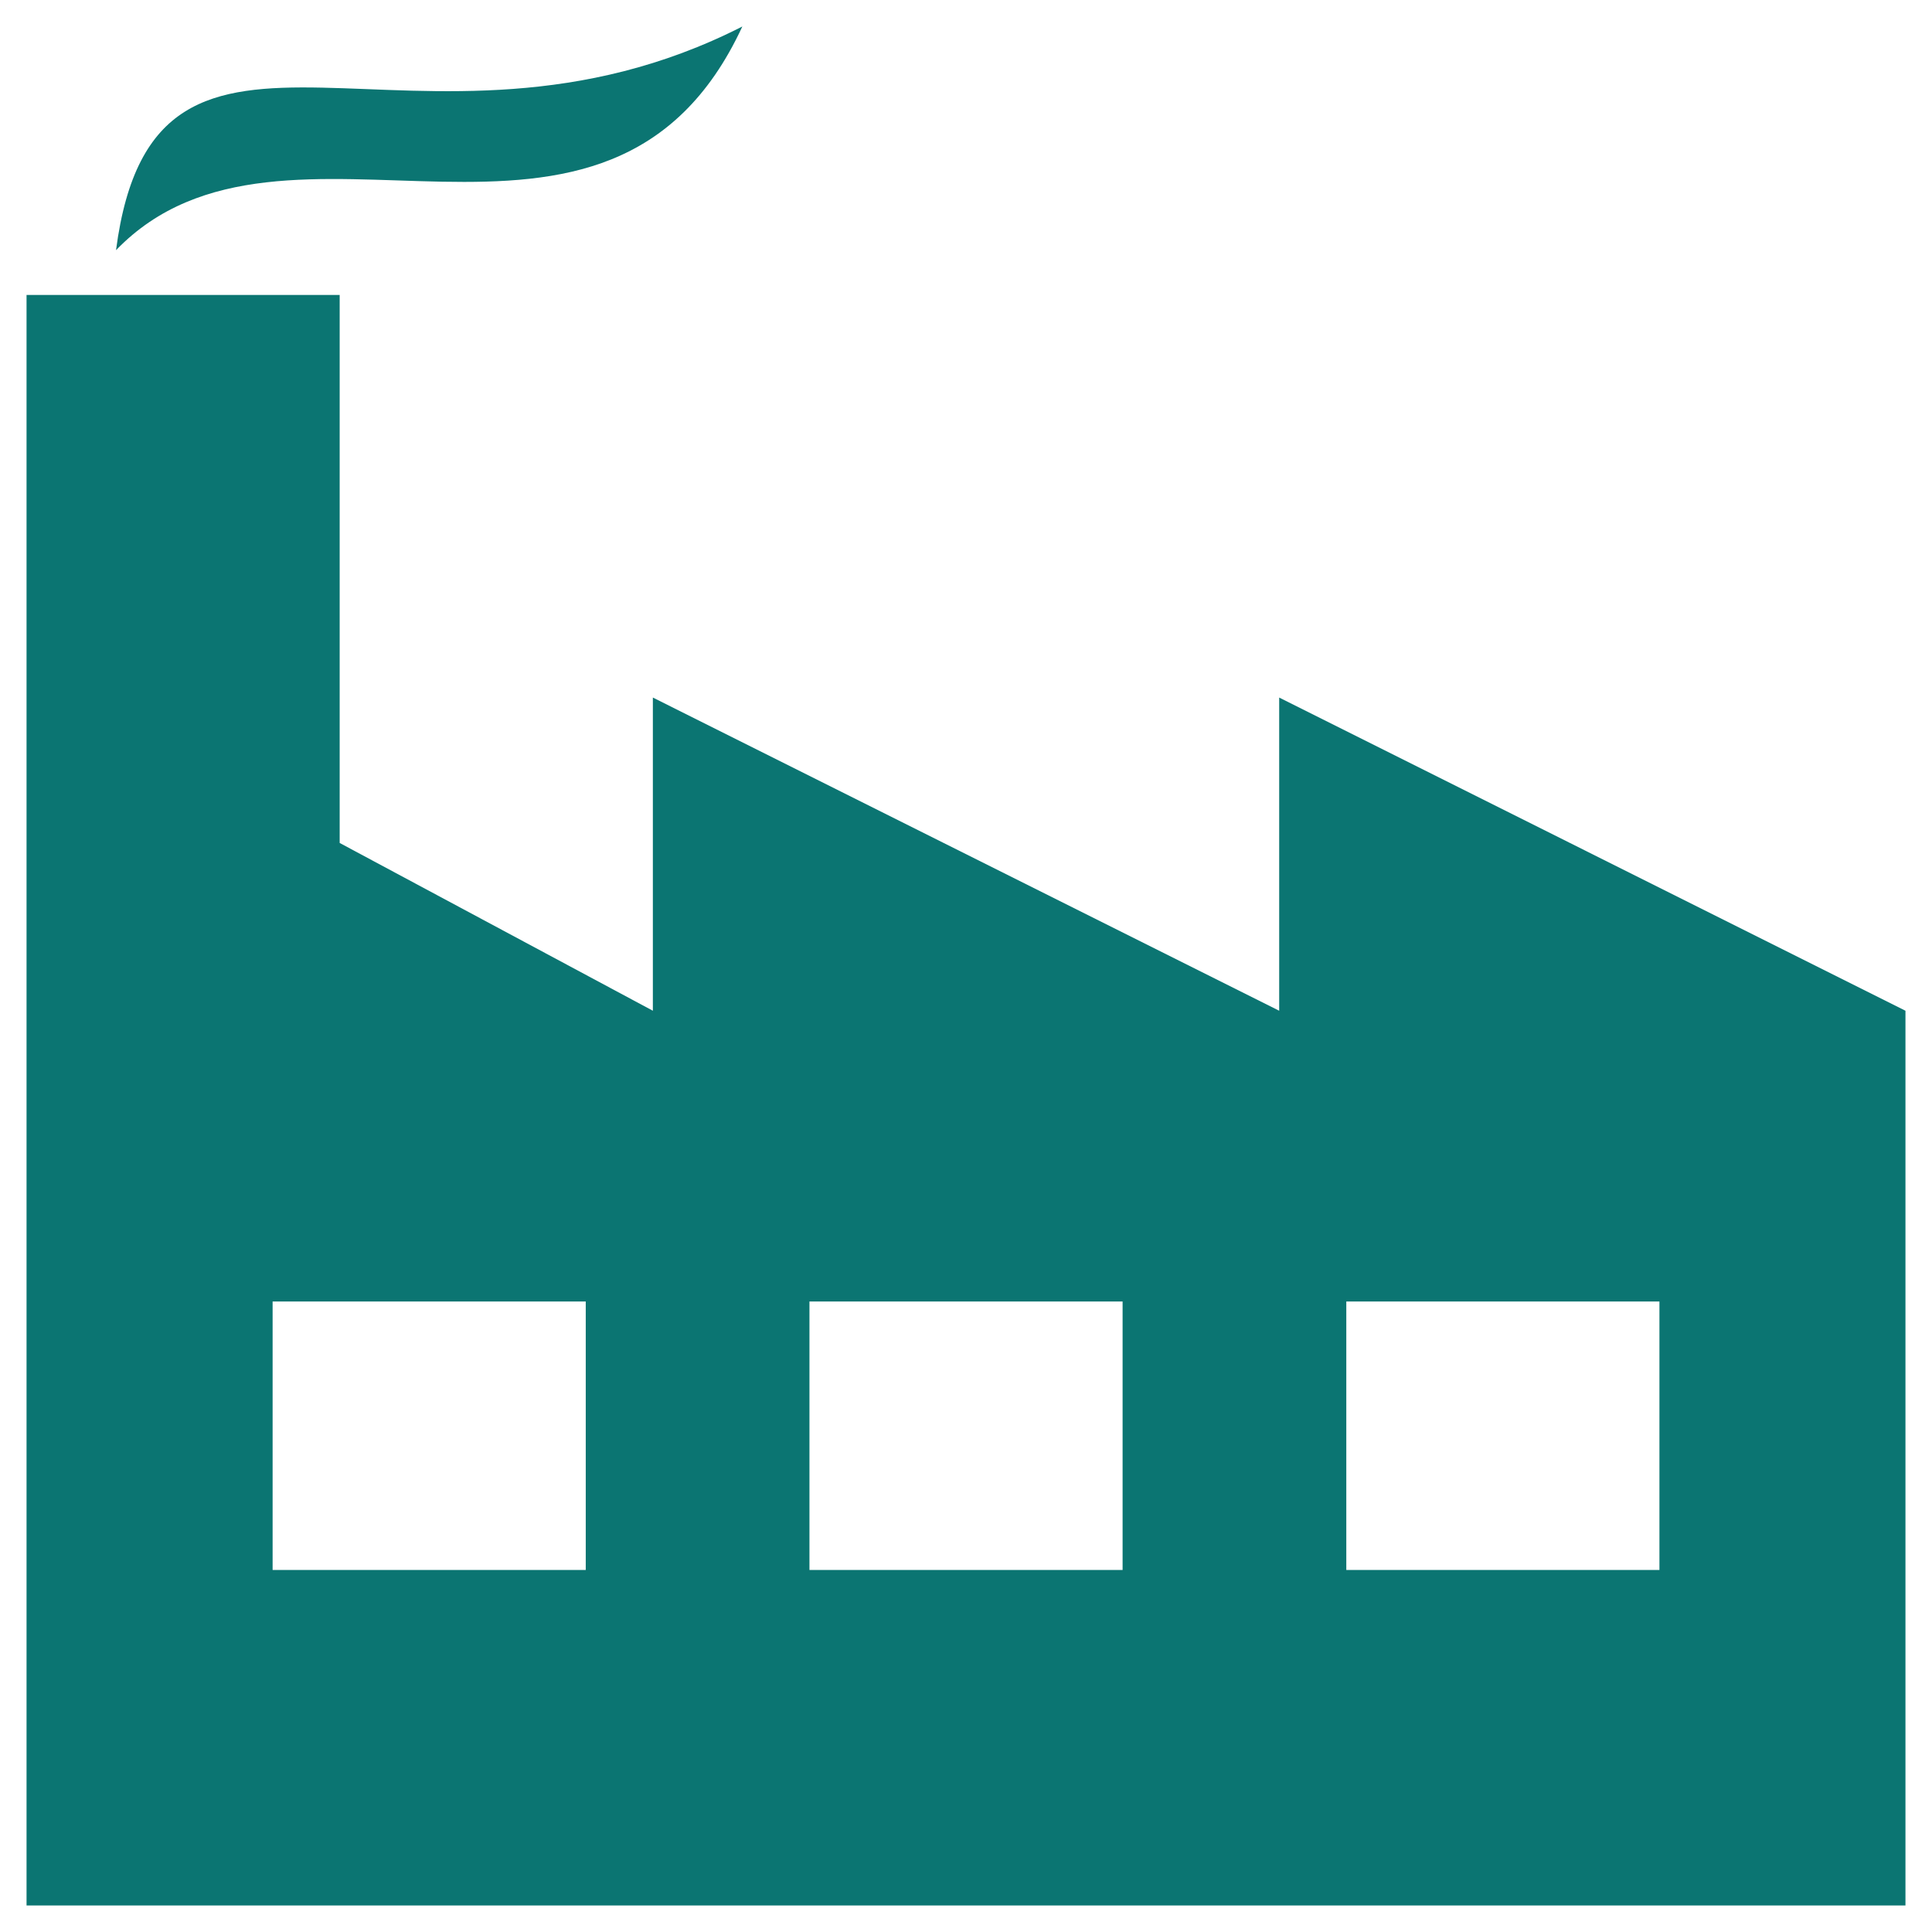 <svg width="38" height="38" viewBox="0 0 38 38" fill="none" xmlns="http://www.w3.org/2000/svg">
<path d="M14.601 0.521C11.955 6.231 5.597 1.485 2.282 4.921C3.054 -0.99 8.212 3.773 14.601 0.521ZM6.681 5.801V16.58L12.841 19.88V13.72L25.16 19.88V13.72L37.478 19.88V37.478H0.522V5.801H6.681ZM32.639 25.599H26.48V30.879H32.639V25.599ZM22.08 25.599H15.921V30.879H22.08V25.599ZM11.521 25.599H5.362V30.879H11.521V25.599Z" fill="#0B7572"/>
</svg>
